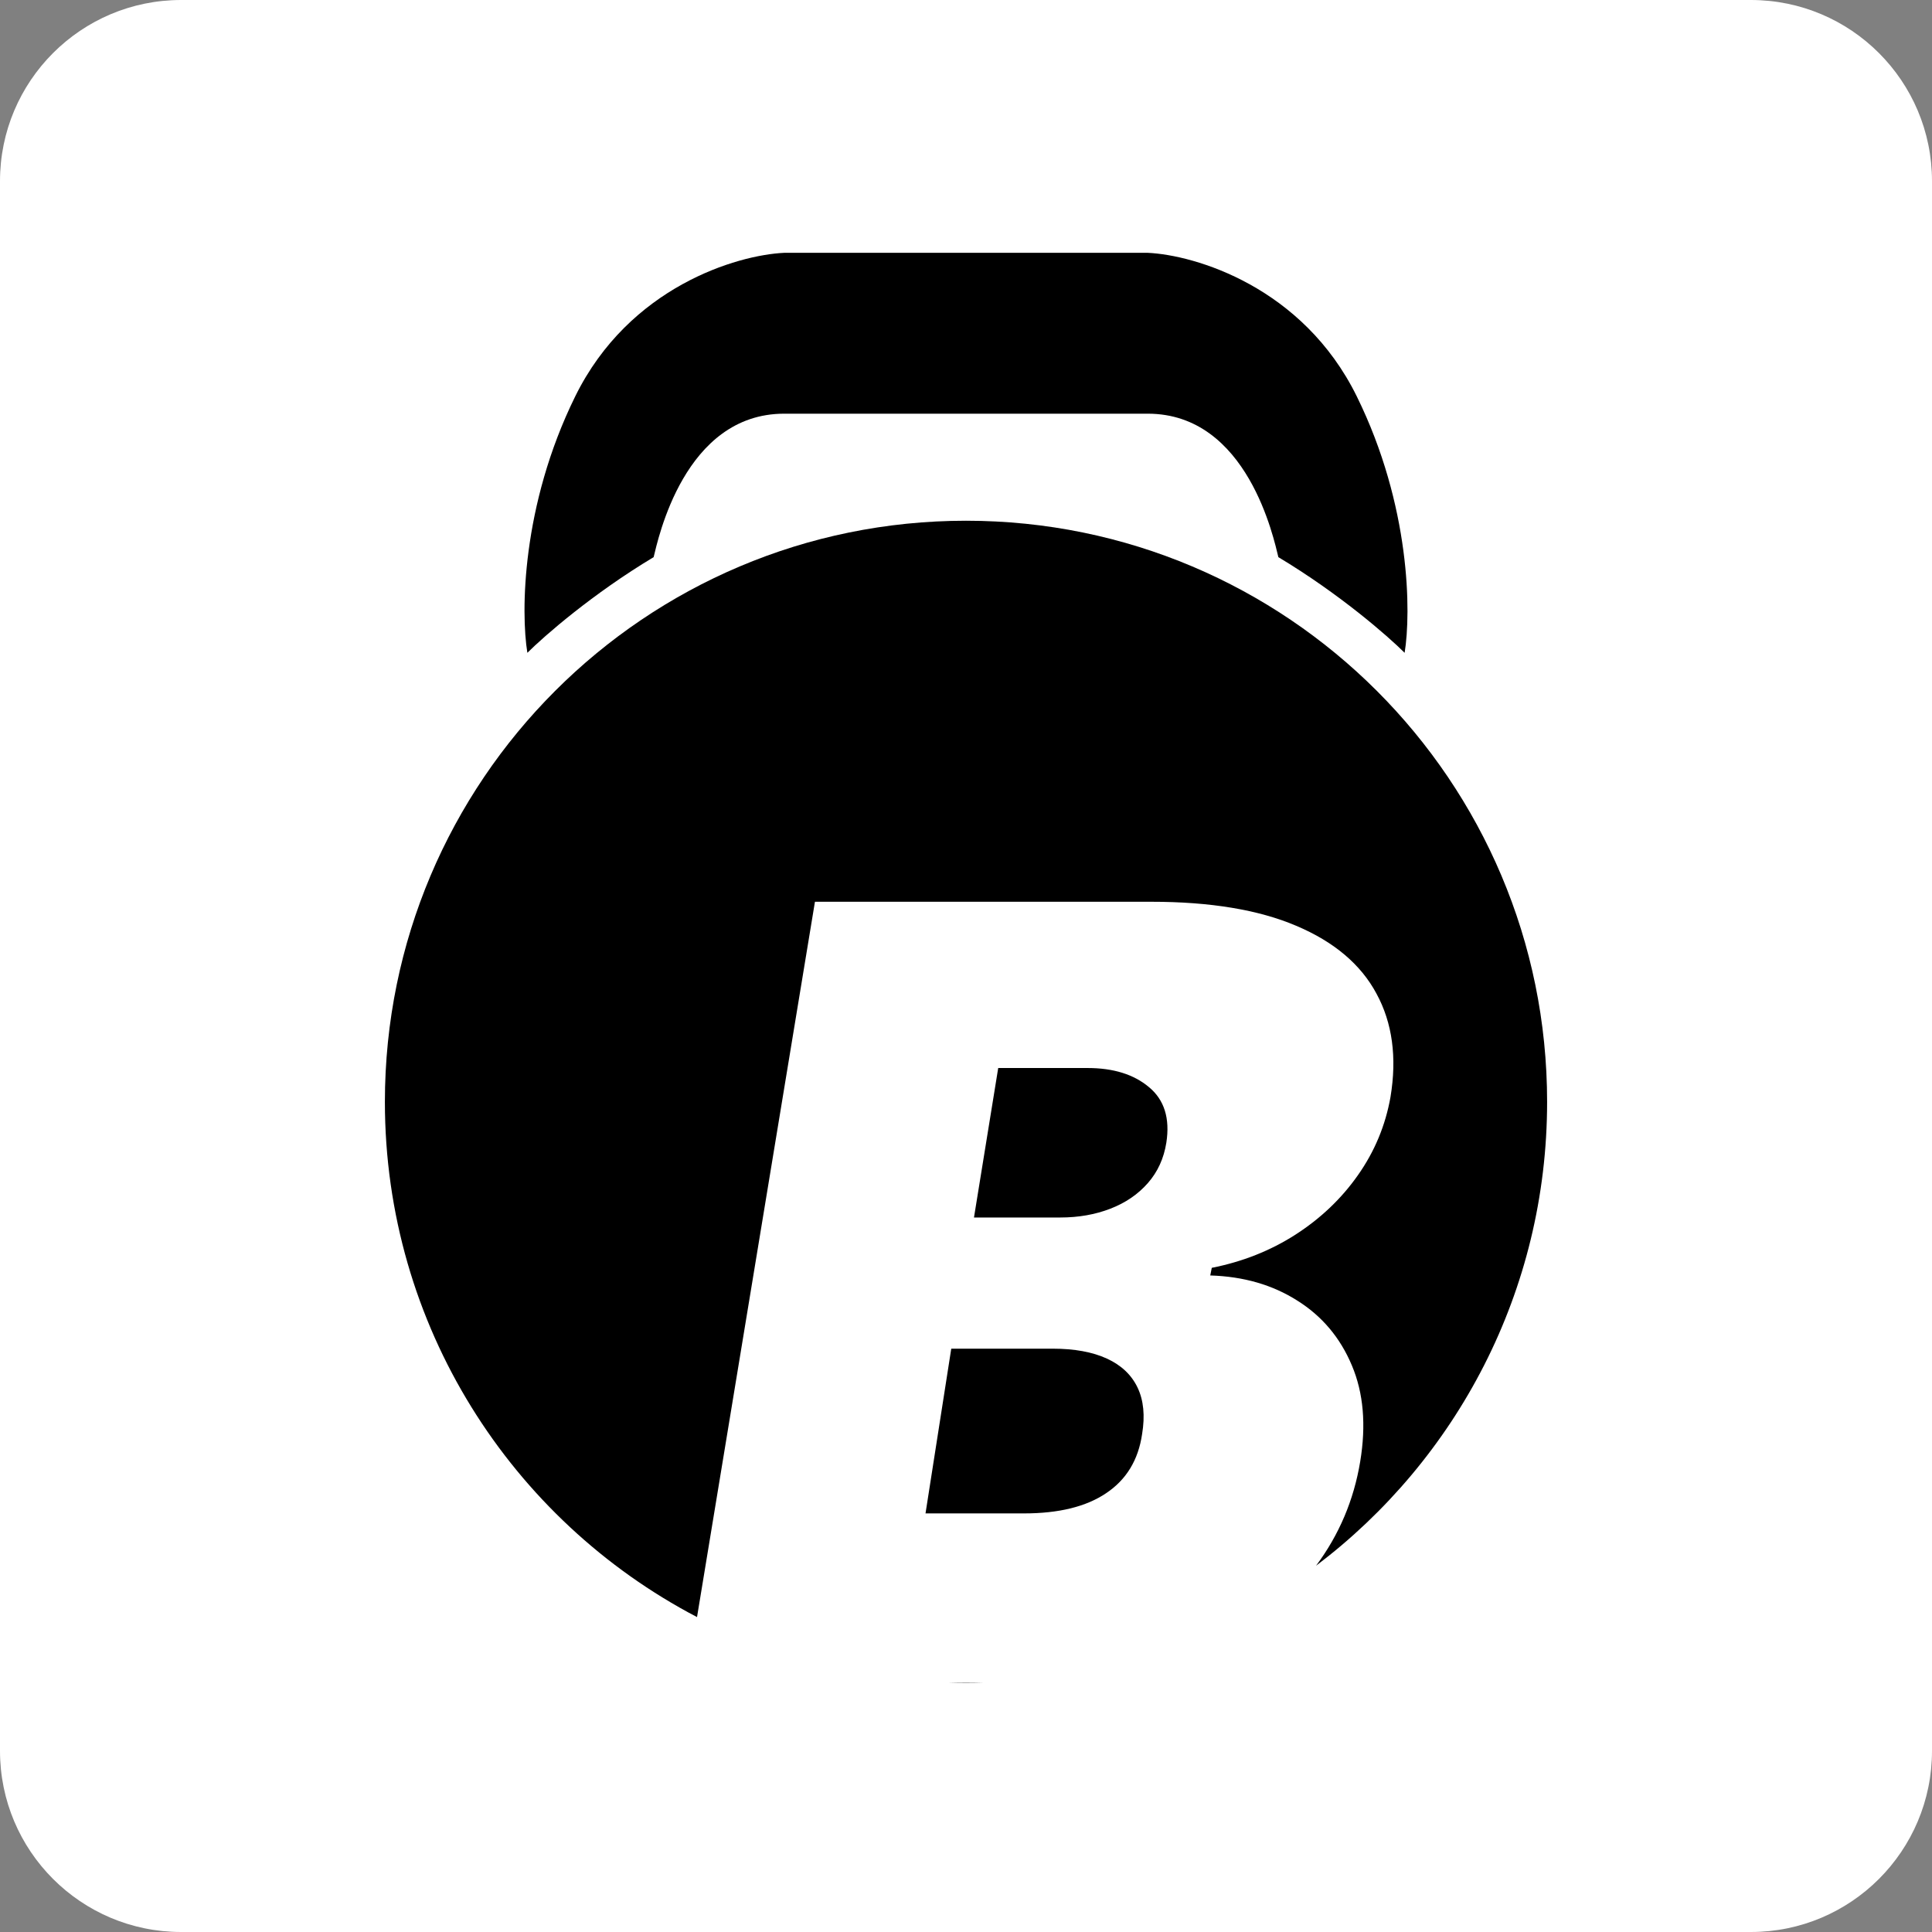 <svg width="512" height="512" viewBox="0 0 512 512" fill="none" xmlns="http://www.w3.org/2000/svg">
<rect x="0" y="0" width="512" height="512" fill="#808080" stroke="none"/>
<g clip-path="url(#clip0_10_2)">
<path d="M464 0H48C21.49 0 0 21.49 0 48V464C0 490.51 21.49 512 48 512H464C490.51 512 512 490.51 512 464V48C512 21.49 490.51 0 464 0Z" fill="white"/>
<path d="M152.451 105.021C166.757 75.987 195.331 67.576 207.83 67H304.17C316.669 67.576 345.243 75.987 359.55 105.021C373.856 134.056 373.971 162.438 372.241 173C367.819 168.583 354.935 157.33 338.782 147.652C337.628 143.043 330.706 109.631 304.17 109.631H207.83C181.294 109.631 174.372 143.043 173.219 147.652C157.065 157.33 144.182 168.583 139.759 173C138.029 162.438 138.144 134.056 152.451 105.021Z" fill="black"/>
<path fill-rule="evenodd" clip-rule="evenodd" d="M348.769 414.933C385.964 386.821 410 342.217 410 292C410 206.948 341.051 138 256 138C170.949 138 102 206.948 102 292C102 351.331 135.553 402.826 184.718 428.545L215.97 238.975H305.077C320.731 238.975 333.541 241.097 343.509 245.342C353.545 249.586 360.636 255.581 364.783 263.33C368.997 271.076 370.236 280.206 368.496 290.715C367.158 298.261 364.281 305.167 359.866 311.432C355.518 317.63 349.999 322.885 343.308 327.196C336.686 331.441 329.294 334.372 321.132 335.989L320.731 338.01C329.561 338.279 337.254 340.503 343.81 344.679C350.367 348.789 355.183 354.516 358.261 361.858C361.337 369.135 362.074 377.623 360.469 387.325C358.777 397.543 354.878 406.746 348.769 414.933ZM260.438 445.937H251.562C253.036 445.978 254.515 446 256 446C257.485 446 258.964 445.978 260.438 445.937ZM271.36 401.068H245.271L252.093 357.413H278.987C284.74 357.413 289.523 358.289 293.337 360.039C297.149 361.791 299.859 364.351 301.465 367.72C303.07 371.089 303.472 375.198 302.668 380.048C301.665 386.921 298.487 392.142 293.136 395.712C287.85 399.283 280.592 401.068 271.36 401.068ZM280.994 322.65H258.115L264.537 283.036H288.218C295.043 283.036 300.461 284.72 304.475 288.089C308.556 291.456 310.094 296.375 309.09 302.843C308.421 307.019 306.783 310.589 304.174 313.554C301.565 316.518 298.254 318.776 294.239 320.325C290.225 321.875 285.81 322.65 280.994 322.65Z" fill="black"/>
</g>
<defs>
<clipPath id="clip0_10_2">
<rect width="512" height="512" fill="white"/>
</clipPath>
</defs>
</svg>
